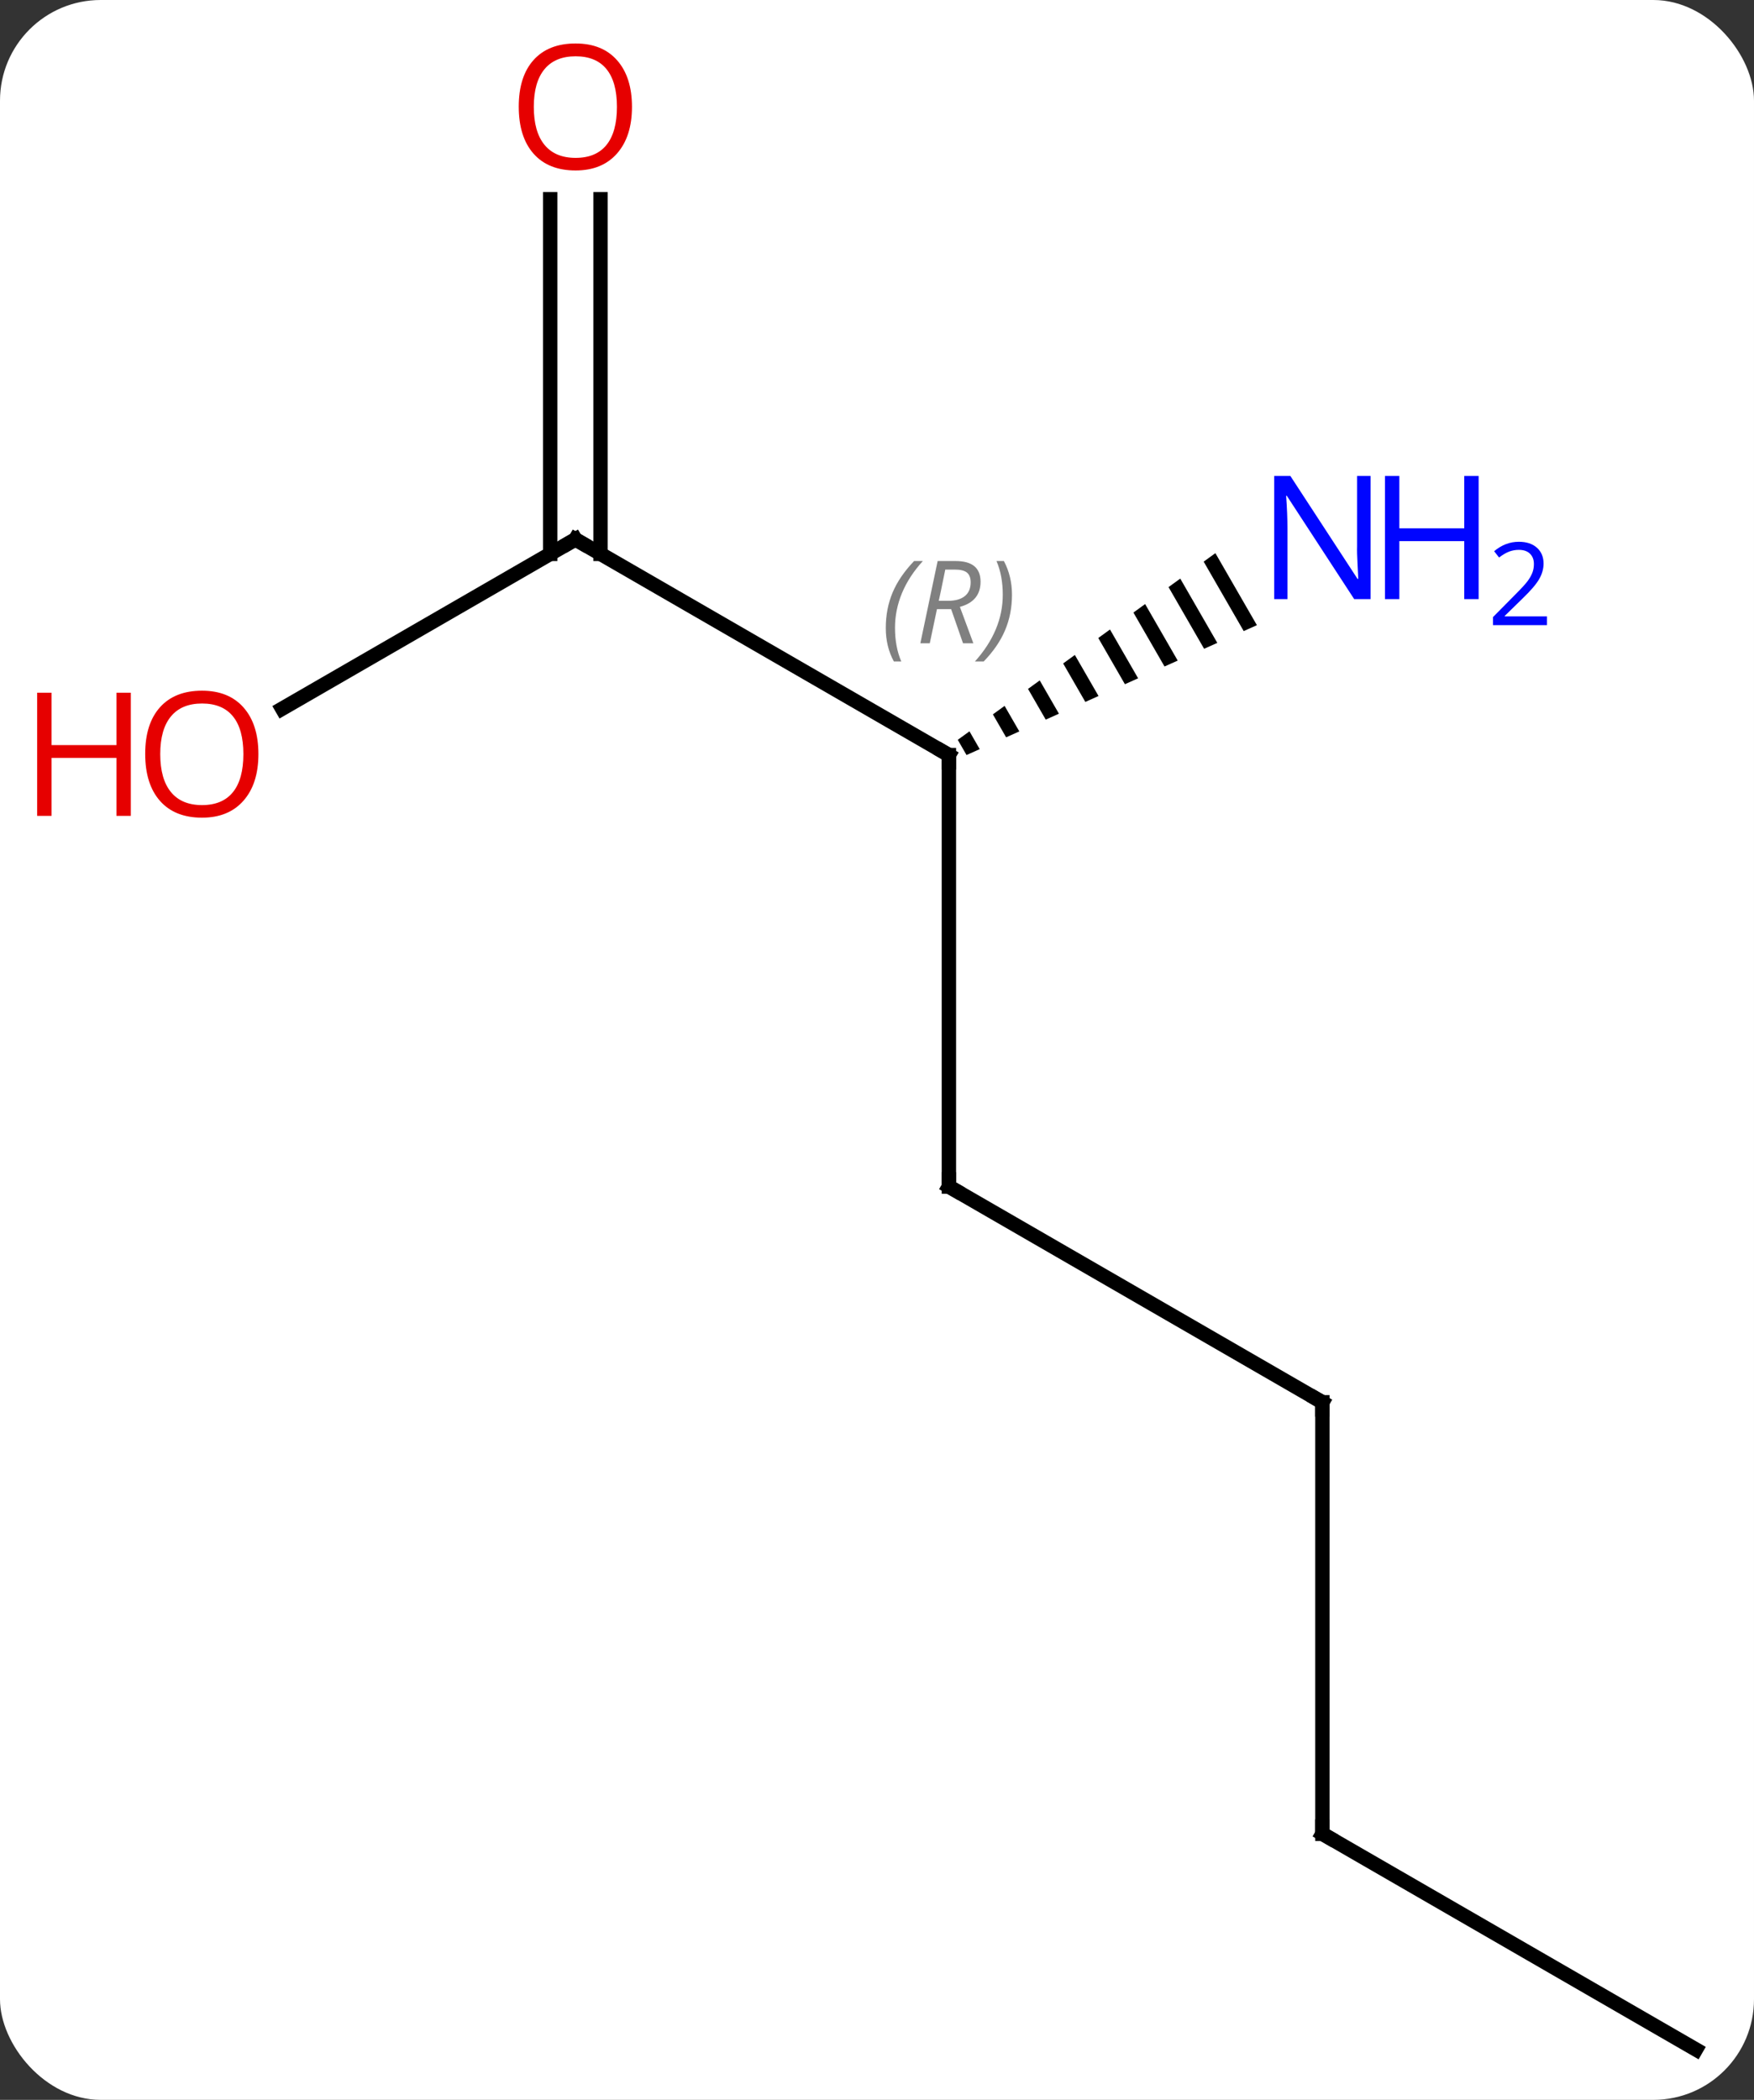 <svg width="122" viewBox="0 0 122 146" style="fill-opacity:1; color-rendering:auto; color-interpolation:auto; text-rendering:auto; stroke:black; stroke-linecap:square; stroke-miterlimit:10; shape-rendering:auto; stroke-opacity:1; fill:black; stroke-dasharray:none; font-weight:normal; stroke-width:1; font-family:'Open Sans'; font-style:normal; stroke-linejoin:miter; font-size:12; stroke-dashoffset:0; image-rendering:auto;" height="146" class="cas-substance-image" xmlns:xlink="http://www.w3.org/1999/xlink" xmlns="http://www.w3.org/2000/svg"><rect x="0" y="0" width="122" height="146" fill="#333333" stroke="none"/><svg class="cas-substance-single-component"><rect y="0" x="0" width="122" stroke="none" ry="7" rx="7" height="146" fill="white" class="cas-substance-group"/><svg y="0" x="0" width="122" viewBox="0 0 122 146" style="fill:black;" height="146" class="cas-substance-single-component-image"><svg><g><g transform="translate(66,75)" style="text-rendering:geometricPrecision; color-rendering:optimizeQuality; color-interpolation:linearRGB; stroke-linecap:butt; image-rendering:optimizeQuality;"><line y2="-37.5" y1="-22.5" x2="-25.98" x1="0" style="fill:none;"/><line y2="7.5" y1="-22.5" x2="0" x1="0" style="fill:none;"/><path style="stroke:none;" d="M18.536 -36.54 L17.722 -35.95 L17.722 -35.95 L20.506 -31.122 L20.506 -31.122 L21.424 -31.532 L18.536 -36.54 ZM16.093 -34.77 L15.278 -34.18 L17.752 -29.891 L18.67 -30.301 L18.67 -30.301 L16.093 -34.77 ZM13.649 -33 L12.835 -32.41 L12.835 -32.41 L14.998 -28.66 L14.998 -28.66 L15.916 -29.07 L13.649 -33 ZM11.206 -31.231 L10.391 -30.641 L12.244 -27.428 L12.244 -27.428 L13.162 -27.839 L13.162 -27.839 L11.206 -31.231 ZM8.762 -29.461 L7.948 -28.871 L7.948 -28.871 L9.49 -26.197 L9.49 -26.197 L10.408 -26.608 L10.408 -26.608 L8.762 -29.461 ZM6.319 -27.691 L5.504 -27.101 L5.504 -27.101 L6.736 -24.966 L6.736 -24.966 L7.654 -25.377 L7.654 -25.377 L6.319 -27.691 ZM3.875 -25.921 L3.061 -25.331 L3.061 -25.331 L3.981 -23.735 L3.981 -23.735 L4.899 -24.145 L3.875 -25.921 ZM1.432 -24.151 L0.617 -23.561 L0.617 -23.561 L1.227 -22.504 L1.227 -22.504 L2.145 -22.914 L2.145 -22.914 L1.432 -24.151 Z"/><line y2="-25.726" y1="-37.5" x2="-46.375" x1="-25.98" style="fill:none;"/><line y2="-61.148" y1="-36.49" x2="-24.23" x1="-24.23" style="fill:none;"/><line y2="-61.148" y1="-36.49" x2="-27.73" x1="-27.73" style="fill:none;"/><line y2="22.5" y1="7.5" x2="25.98" x1="0" style="fill:none;"/><line y2="52.5" y1="22.5" x2="25.98" x1="25.98" style="fill:none;"/><line y2="67.5" y1="52.5" x2="51.963" x1="25.98" style="fill:none;"/><path style="fill:none; stroke-miterlimit:5;" d="M-0.433 -22.75 L0 -22.5 L-0 -22"/></g><g transform="translate(66,75)" style="stroke-linecap:butt; font-size:8.4px; fill:gray; text-rendering:geometricPrecision; image-rendering:optimizeQuality; color-rendering:optimizeQuality; font-family:'Open Sans'; font-style:italic; stroke:gray; color-interpolation:linearRGB; stroke-miterlimit:5;"><path style="stroke:none;" d="M-4.389 -31.336 Q-4.389 -32.664 -3.92 -33.789 Q-3.451 -34.914 -2.42 -35.992 L-1.81 -35.992 Q-2.779 -34.93 -3.264 -33.758 Q-3.748 -32.586 -3.748 -31.352 Q-3.748 -30.023 -3.311 -29.008 L-3.826 -29.008 Q-4.389 -30.039 -4.389 -31.336 ZM-0.829 -32.648 L-1.329 -30.273 L-1.985 -30.273 L-0.782 -35.992 L0.468 -35.992 Q2.203 -35.992 2.203 -34.555 Q2.203 -33.195 0.765 -32.805 L1.703 -30.273 L0.984 -30.273 L0.156 -32.648 L-0.829 -32.648 ZM-0.251 -35.398 Q-0.641 -33.477 -0.704 -33.227 L-0.047 -33.227 Q0.703 -33.227 1.109 -33.555 Q1.515 -33.883 1.515 -34.508 Q1.515 -34.977 1.257 -35.188 Q1 -35.398 0.406 -35.398 L-0.251 -35.398 ZM4.389 -33.648 Q4.389 -32.32 3.912 -31.188 Q3.436 -30.055 2.42 -29.008 L1.81 -29.008 Q3.748 -31.164 3.748 -33.648 Q3.748 -34.977 3.311 -35.992 L3.826 -35.992 Q4.389 -34.93 4.389 -33.648 Z"/><path style="fill:none; stroke:black;" d="M-25.547 -37.25 L-25.98 -37.5 L-26.413 -37.25"/><path style="fill:none; stroke:black;" d="M0 7 L0 7.5 L0.433 7.75"/></g><g transform="translate(66,75)" style="stroke-linecap:butt; fill:rgb(0,5,255); text-rendering:geometricPrecision; color-rendering:optimizeQuality; image-rendering:optimizeQuality; font-family:'Open Sans'; stroke:rgb(0,5,255); color-interpolation:linearRGB; stroke-miterlimit:5;"><path style="stroke:none;" d="M29.332 -33.344 L28.191 -33.344 L23.503 -40.531 L23.457 -40.531 Q23.55 -39.266 23.55 -38.219 L23.55 -33.344 L22.628 -33.344 L22.628 -41.906 L23.753 -41.906 L28.425 -34.75 L28.472 -34.75 Q28.472 -34.906 28.425 -35.766 Q28.378 -36.625 28.394 -37 L28.394 -41.906 L29.332 -41.906 L29.332 -33.344 Z"/><path style="stroke:none;" d="M36.847 -33.344 L35.847 -33.344 L35.847 -37.375 L31.332 -37.375 L31.332 -33.344 L30.332 -33.344 L30.332 -41.906 L31.332 -41.906 L31.332 -38.266 L35.847 -38.266 L35.847 -41.906 L36.847 -41.906 L36.847 -33.344 Z"/><path style="stroke:none;" d="M41.597 -31.534 L37.847 -31.534 L37.847 -32.097 L39.347 -33.612 Q40.035 -34.3 40.253 -34.597 Q40.472 -34.894 40.582 -35.175 Q40.691 -35.456 40.691 -35.784 Q40.691 -36.237 40.417 -36.503 Q40.144 -36.769 39.644 -36.769 Q39.3 -36.769 38.98 -36.652 Q38.66 -36.534 38.269 -36.237 L37.925 -36.675 Q38.707 -37.331 39.644 -37.331 Q40.441 -37.331 40.902 -36.917 Q41.363 -36.503 41.363 -35.816 Q41.363 -35.269 41.058 -34.737 Q40.753 -34.206 39.91 -33.394 L38.66 -32.175 L38.66 -32.144 L41.597 -32.144 L41.597 -31.534 Z"/><path style="fill:rgb(230,0,0); stroke:none;" d="M-48.026 -22.57 Q-48.026 -20.508 -49.065 -19.328 Q-50.104 -18.148 -51.947 -18.148 Q-53.838 -18.148 -54.869 -19.312 Q-55.901 -20.477 -55.901 -22.586 Q-55.901 -24.68 -54.869 -25.828 Q-53.838 -26.977 -51.947 -26.977 Q-50.088 -26.977 -49.057 -25.805 Q-48.026 -24.633 -48.026 -22.57 ZM-54.854 -22.57 Q-54.854 -20.836 -54.111 -19.93 Q-53.369 -19.023 -51.947 -19.023 Q-50.526 -19.023 -49.799 -19.922 Q-49.072 -20.82 -49.072 -22.57 Q-49.072 -24.305 -49.799 -25.195 Q-50.526 -26.086 -51.947 -26.086 Q-53.369 -26.086 -54.111 -25.188 Q-54.854 -24.289 -54.854 -22.57 Z"/><path style="fill:rgb(230,0,0); stroke:none;" d="M-56.901 -18.273 L-57.901 -18.273 L-57.901 -22.305 L-62.416 -22.305 L-62.416 -18.273 L-63.416 -18.273 L-63.416 -26.836 L-62.416 -26.836 L-62.416 -23.195 L-57.901 -23.195 L-57.901 -26.836 L-56.901 -26.836 L-56.901 -18.273 Z"/><path style="fill:rgb(230,0,0); stroke:none;" d="M-22.043 -67.57 Q-22.043 -65.508 -23.082 -64.328 Q-24.121 -63.148 -25.964 -63.148 Q-27.855 -63.148 -28.886 -64.312 Q-29.918 -65.477 -29.918 -67.586 Q-29.918 -69.68 -28.886 -70.828 Q-27.855 -71.977 -25.964 -71.977 Q-24.105 -71.977 -23.074 -70.805 Q-22.043 -69.633 -22.043 -67.57 ZM-28.871 -67.57 Q-28.871 -65.836 -28.128 -64.93 Q-27.386 -64.023 -25.964 -64.023 Q-24.543 -64.023 -23.816 -64.922 Q-23.089 -65.82 -23.089 -67.57 Q-23.089 -69.305 -23.816 -70.195 Q-24.543 -71.086 -25.964 -71.086 Q-27.386 -71.086 -28.128 -70.188 Q-28.871 -69.289 -28.871 -67.57 Z"/><path style="fill:none; stroke:black;" d="M25.547 22.25 L25.98 22.5 L25.98 23"/><path style="fill:none; stroke:black;" d="M25.98 52 L25.98 52.5 L26.413 52.75"/></g></g></svg></svg></svg></svg>